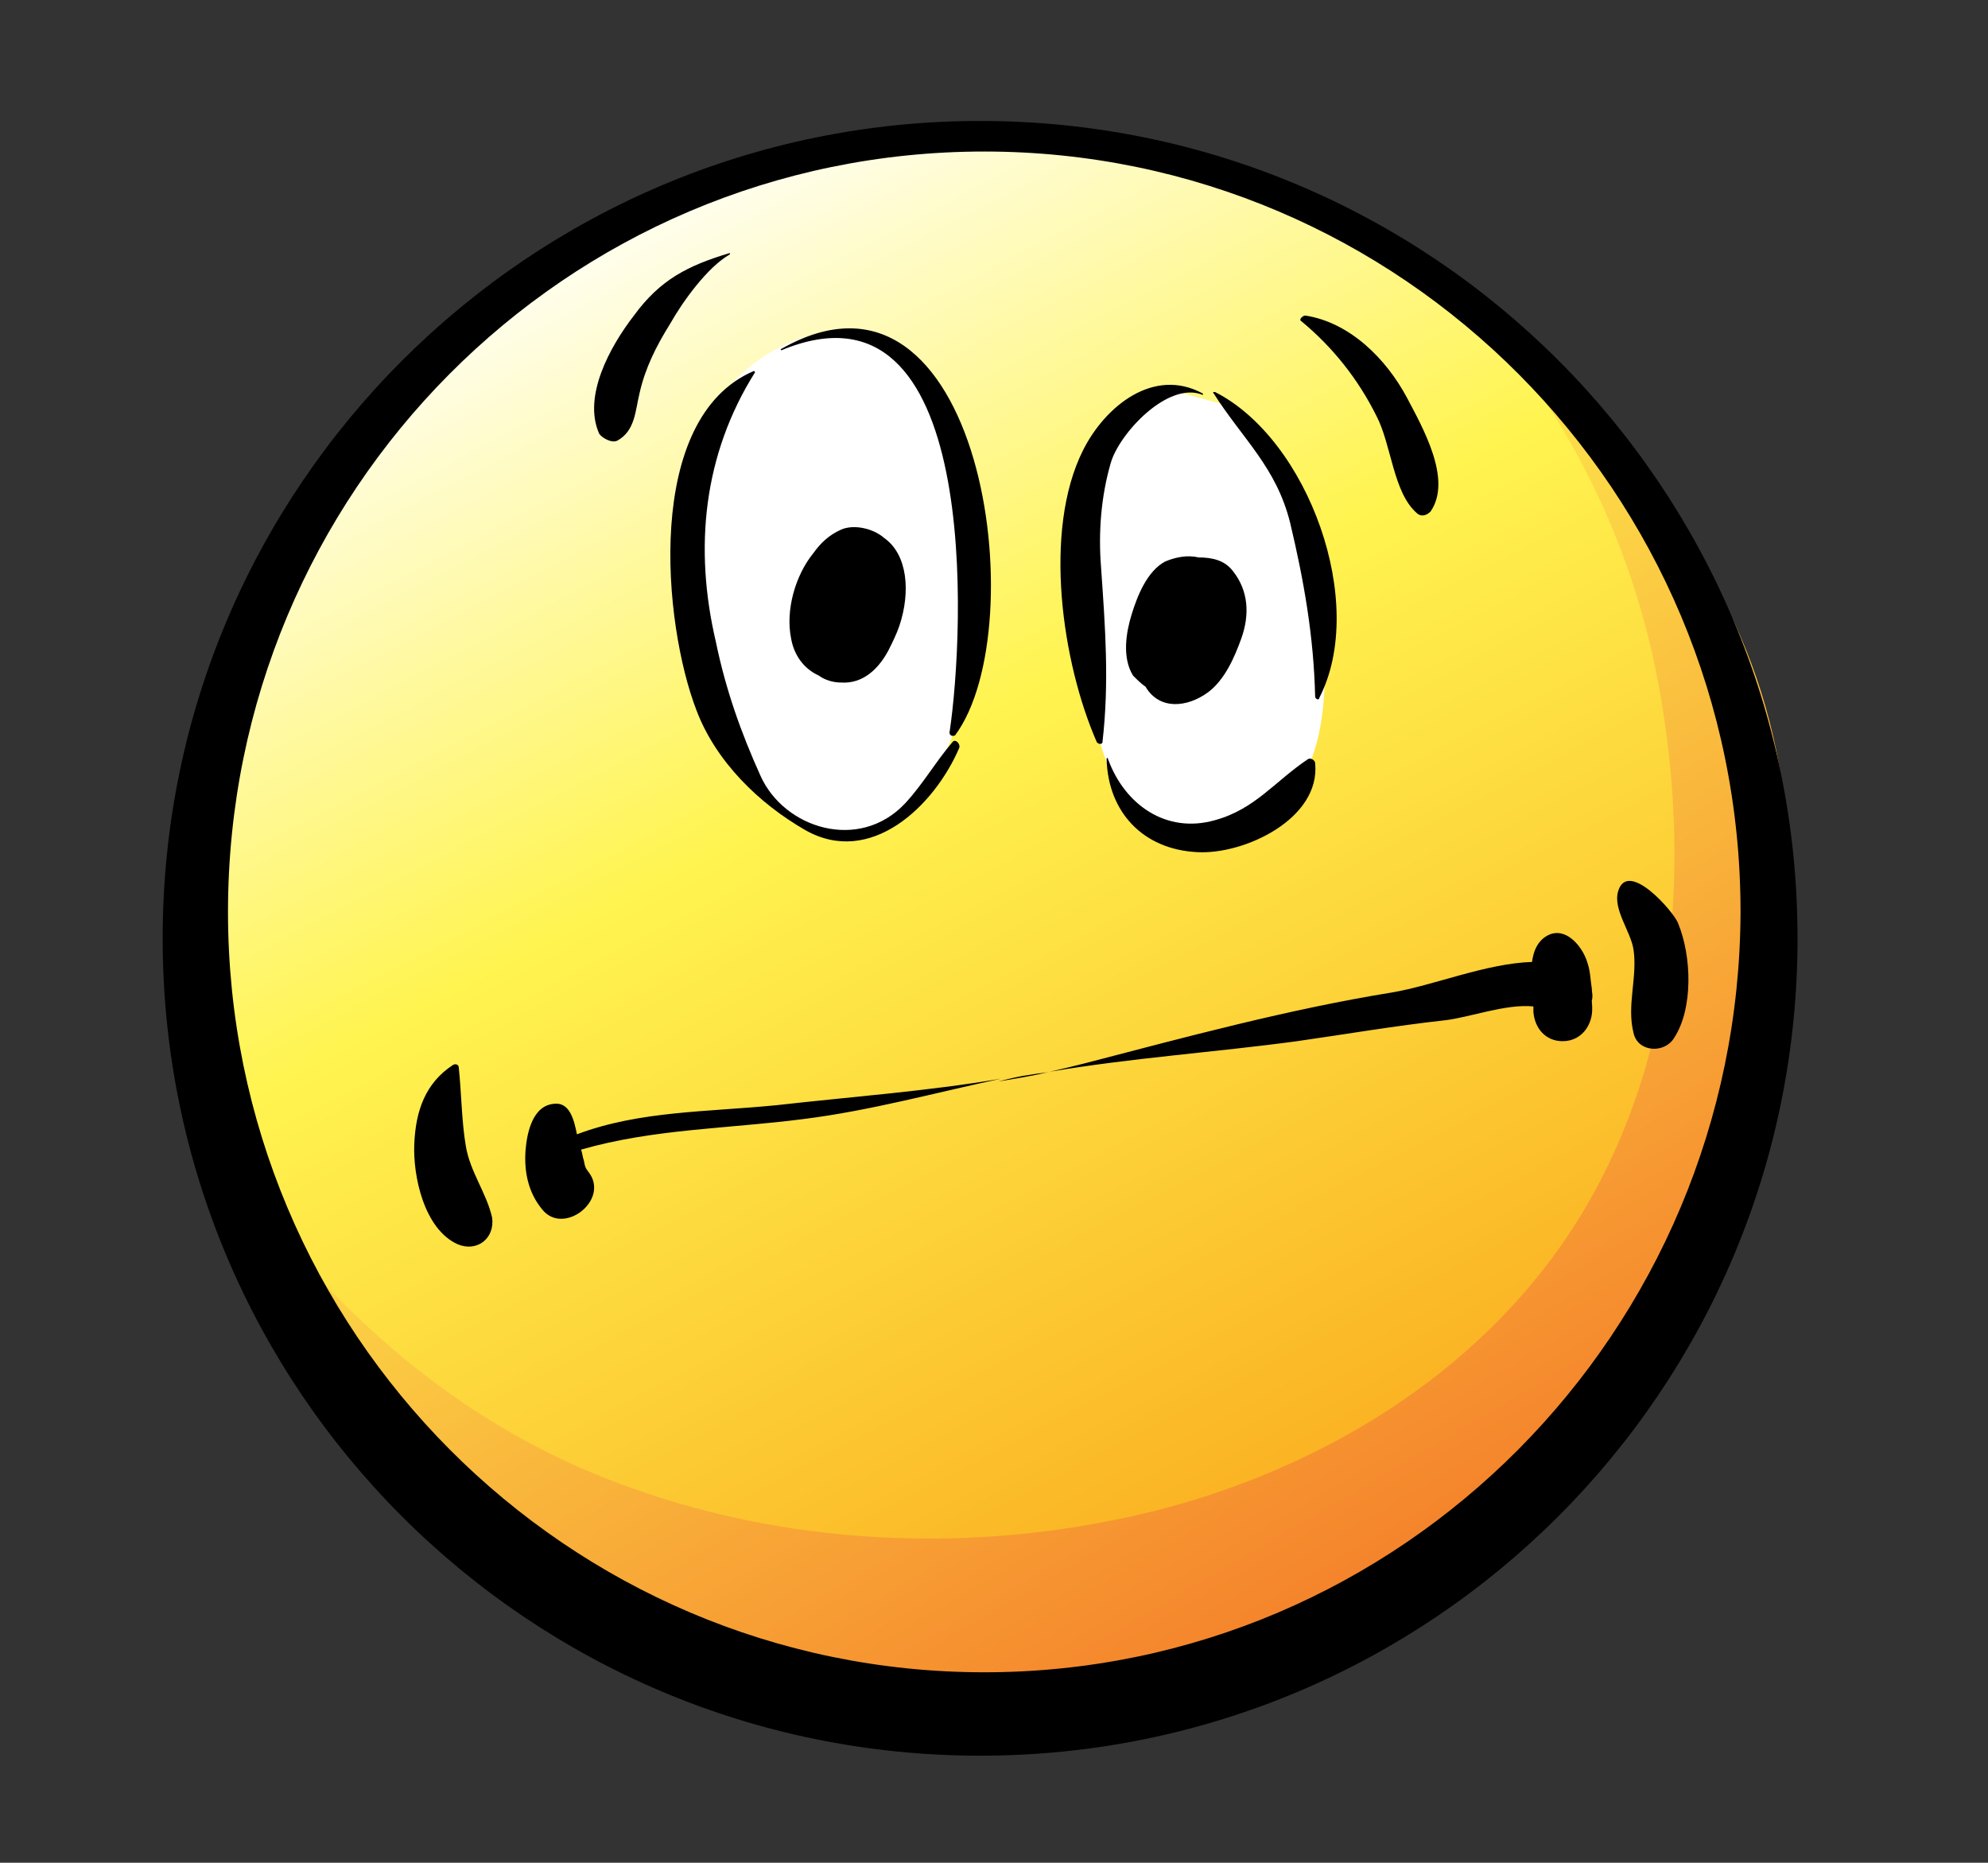 <?xml version="1.0" encoding="utf-8"?>
<!-- Generator: Adobe Illustrator 17.1.0, SVG Export Plug-In . SVG Version: 6.00 Build 0)  -->
<!DOCTYPE svg PUBLIC "-//W3C//DTD SVG 1.1//EN" "http://www.w3.org/Graphics/SVG/1.1/DTD/svg11.dtd">
<svg version="1.1" xmlns="http://www.w3.org/2000/svg" xmlns:xlink="http://www.w3.org/1999/xlink" x="0px" y="0px"
	 viewBox="0 0 143 134" enable-background="new 0 0 143 134" xml:space="preserve">
<rect x="0" y="0" width="143" height="134" fill="#333333" stroke="none"/>
<g id="Colors">
	<linearGradient id="SVGID_1_" gradientUnits="userSpaceOnUse" x1="97.184" y1="117.143" x2="42.485" y2="12.686">
		<stop  offset="0" style="stop-color:#FAA61A"/>
		<stop  offset="0.601" style="stop-color:#FFF450"/>
		<stop  offset="1" style="stop-color:#FFFFFF"/>
	</linearGradient>
	<circle fill="url(#SVGID_1_)" cx="70.8" cy="66.7" r="57"/>
	<linearGradient id="SVGID_2_" gradientUnits="userSpaceOnUse" x1="109.678" y1="130.329" x2="58.782" y2="43.473">
		<stop  offset="0" style="stop-color:#F26722"/>
		<stop  offset="1" style="stop-color:#FFF450"/>
		<stop  offset="1" style="stop-color:#FFFFFF"/>
	</linearGradient>
	<path fill="url(#SVGID_2_)" d="M108.3,24.8c5.4,7.1,9,14.7,10.8,23.4c2.5,12.5,1.8,26.3-4.5,37.7c-6.4,11.6-18.1,19.2-30.8,22.6
		c-12.6,3.3-26.3,2.9-38.5-1.5c-9.3-3.3-17-9-23.5-16.3c-0.6-0.7-1.3-1.5-1.9-2.2c3.4,5.8,6.8,11.6,11.2,16.8
		c4.2,5,9.4,9.2,15.3,12.1c6.1,3,12.9,4.6,19.6,5.1c6.9,0.5,13.9-0.1,20.6-1.7c6.3-1.6,12.4-4.2,17.8-7.9c5.2-3.6,9.7-8.3,13.2-13.5
		c3.7-5.5,6.4-11.5,8.3-17.8c1.8-6.1,2.9-12.6,2.8-19c-0.1-5.8-1.2-11.5-3.5-16.8c-2.1-5-5.2-9.4-8.5-13.6c-0.8-1-1.6-2-2.4-3
		L108.3,24.8z"/>
	<path fill="#FFFFFF" d="M68,30.3c-2.8-5.5-7.2-8.4-13-4.7c-5.4,3.5-6,10-5.6,15.8c0.4,5.5,1.7,11.6,5.6,15.7
		c4.2,4.3,9.5,3.3,12.4-1.8c3.5-6.1,2.4-13.7,1.9-20.3L68,30.3z"/>
	<path fill="#FFFFFF" d="M84,28c-4.6,3.1-6,6.5-5.9,12c0.1,4.8-0.3,11.3,1.9,15.7c2.1,4.2,7.7,5.8,11.6,2.8C96,55,95.5,47.9,94.9,43
		c-0.7-5.6-2.7-9.7-6.5-13.8L84,28z"/>
</g>
<g id="Lineart">
	<g>
		<path fill-rule="evenodd" clip-rule="evenodd" d="M70.5,8.7C38.1,8.7,11.7,35,11.7,67.5c0,32.5,26.3,58.8,58.8,58.8
			c32.5,0,58.8-26.3,58.8-58.8C129.3,35,103,8.7,70.5,8.7L70.5,8.7z M82.4,49.4c1,1.7,3,1.5,4.5,0.4c1.2-0.9,1.9-2.5,2.4-3.9
			c0.6-1.7,0.5-3.4-0.6-4.8c-0.6-0.8-1.5-1-2.5-1c-0.8-0.2-1.7,0-2.4,0.3c-1.3,0.7-2,2.5-2.4,3.8c-0.4,1.3-0.7,3.1,0.1,4.4
			C81.8,48.9,82.1,49.2,82.4,49.4L82.4,49.4z M63.6,38.7c-0.8-0.7-2.2-1-3.1-0.6c-0.9,0.4-1.5,1-2,1.7c-1.3,1.6-2,4.1-1.6,6.1
			c0.2,1.2,0.9,2.2,2,2.7c0.4,0.3,1,0.5,1.6,0.5c1.6,0.1,2.7-1,3.4-2.3c0.3-0.6,0.6-1.2,0.8-1.8C65.5,42.6,65.3,39.9,63.6,38.7
			L63.6,38.7z M99,29.9c1.1,2.1,1.2,5.5,2.9,7c0.3,0.3,0.7,0.2,1-0.1c1.6-2.3-0.6-6.1-1.7-8.2c-1.5-2.8-4.1-5.4-7.3-5.9
			c-0.2,0-0.5,0.3-0.3,0.4C95.9,25,97.7,27.3,99,29.9L99,29.9z M44.4,31.7c1.3-0.7,1.3-2.2,1.6-3.4c0.4-1.8,1.2-3.4,2.2-5
			c0.9-1.6,2.7-4.1,4.3-5c0,0,0-0.1,0-0.1c-3,0.9-5,1.9-6.9,4.5c-1.7,2.2-3.7,5.8-2.5,8.5C43.3,31.5,44,31.9,44.4,31.7L44.4,31.7z
			 M92.8,37.6c1,4.2,1.7,8.2,1.8,12.5c0,0.2,0.3,0.3,0.3,0.1c3.5-6.8-0.8-18.6-7.5-22c-0.1,0-0.2,0-0.1,0.1
			C89.4,31.6,91.8,33.6,92.8,37.6L92.8,37.6z M79.6,54.6c0.1,3.8,2.6,6.5,6.5,6.7c3.4,0.2,8.9-2.4,8.5-6.4c0-0.2-0.3-0.4-0.5-0.3
			c-2.4,1.6-3.8,3.6-6.7,4.4c-3.5,1-6.5-1.1-7.7-4.4C79.7,54.5,79.6,54.5,79.6,54.6L79.6,54.6z M79.3,53.4c0.5-4.3,0.2-8.3-0.1-12.6
			c-0.2-2.5,0-5.1,0.7-7.5c0.6-2.1,4.1-5.9,6.6-4.9c0,0,0.1,0,0-0.1c-3.5-1.9-7,0.9-8.6,4.1c-2.9,5.8-1.5,15.3,1,21
			C79.1,53.6,79.3,53.5,79.3,53.4L79.3,53.4z M50.1,51.1c1.4,3.7,4.5,6.7,7.8,8.6c4.7,2.7,9.3-1.7,11.1-5.9c0.1-0.3-0.3-0.7-0.5-0.4
			c-1.2,1.4-2.1,3-3.4,4.4c-3.3,3.5-8.7,1.8-10.4-2c-1.4-3.1-2.5-6.2-3.2-9.6c-1.6-6.8-0.9-13.5,2.8-19.4c0-0.1,0-0.1-0.1-0.1
			C46.3,30.1,47.7,44.9,50.1,51.1L50.1,51.1z M68.3,52.7c0,0.2,0.2,0.3,0.4,0.2c5.8-7.8,1.9-36-12.5-27.8c-0.1,0,0,0.1,0,0.1
			C70.6,19.2,69.4,45.4,68.3,52.7L68.3,52.7z M120.7,66.4c-0.3-0.8-3.6-4.6-4.3-2.3c-0.4,1.3,0.9,2.9,1.1,4.2c0.3,2-0.5,4,0,6
			c0.3,1.4,2.2,1.5,2.9,0.4C121.8,72.6,121.7,68.8,120.7,66.4L120.7,66.4z M33.5,82.4c-0.3-1.8-0.3-3.7-0.5-5.6
			c0-0.2-0.2-0.3-0.4-0.2c-2,1.3-2.7,3.3-2.8,5.7c-0.1,2.3,0.7,6.1,3.1,7.2c1.4,0.6,2.7-0.4,2.5-1.9C35,85.8,33.8,84.3,33.5,82.4
			L33.5,82.4z M114.5,71.1c-0.1-0.6-0.1-1.2-0.3-1.8c-0.4-1.4-1.9-3-3.3-1.7c-0.4,0.4-0.6,0.9-0.7,1.6c-3.3,0.1-7.1,1.7-10.1,2.2
			c-7.4,1.2-14.8,3.2-22.1,5.1c-0.8,0.2-1.6,0.4-2.5,0.6c-0.4,0.1-0.8,0.1-1.3,0.2c-0.8,0.1-1.6,0.3-2.4,0.5
			c1.2-0.2,2.5-0.4,3.7-0.7c5.9-1,11.9-1.4,17.8-2.2c3.5-0.5,7-1.1,10.6-1.5c1.8-0.2,4.4-1.2,6.4-1c0,0.1,0,0.2,0,0.4
			c0.1,1.2,0.9,2.1,2.1,2.1c1.5,0,2.3-1.4,2.1-2.7c0.1,0.7,0,0,0-0.2C114.6,71.6,114.5,71.4,114.5,71.1L114.5,71.1z M41.5,81.6
			c-0.2-1-0.5-2.3-1.6-2.2c-1.6,0.1-2,2.1-2.1,3.4c-0.1,1.5,0.2,3,1.2,4.2c1.5,1.9,4.8-0.6,3.4-2.6c-0.3-0.4-0.3-0.4-0.4-0.9
			c-0.1-0.3-0.1-0.5-0.2-0.8c5.2-1.5,10.6-1.5,16-2.2c4.8-0.6,9.5-1.9,14.2-2.9c-5.3,0.9-10.8,1.3-16.1,1.9
			C50.9,80,46,79.9,41.5,81.6L41.5,81.6z M70.8,120.3c-30,0-54.4-24.5-54.4-54.7c0-30.2,24.3-54.7,54.4-54.7
			c30,0,54.4,24.5,54.4,54.7C125.1,95.8,100.8,120.3,70.8,120.3L70.8,120.3z"/>
	</g>
</g>
</svg>
